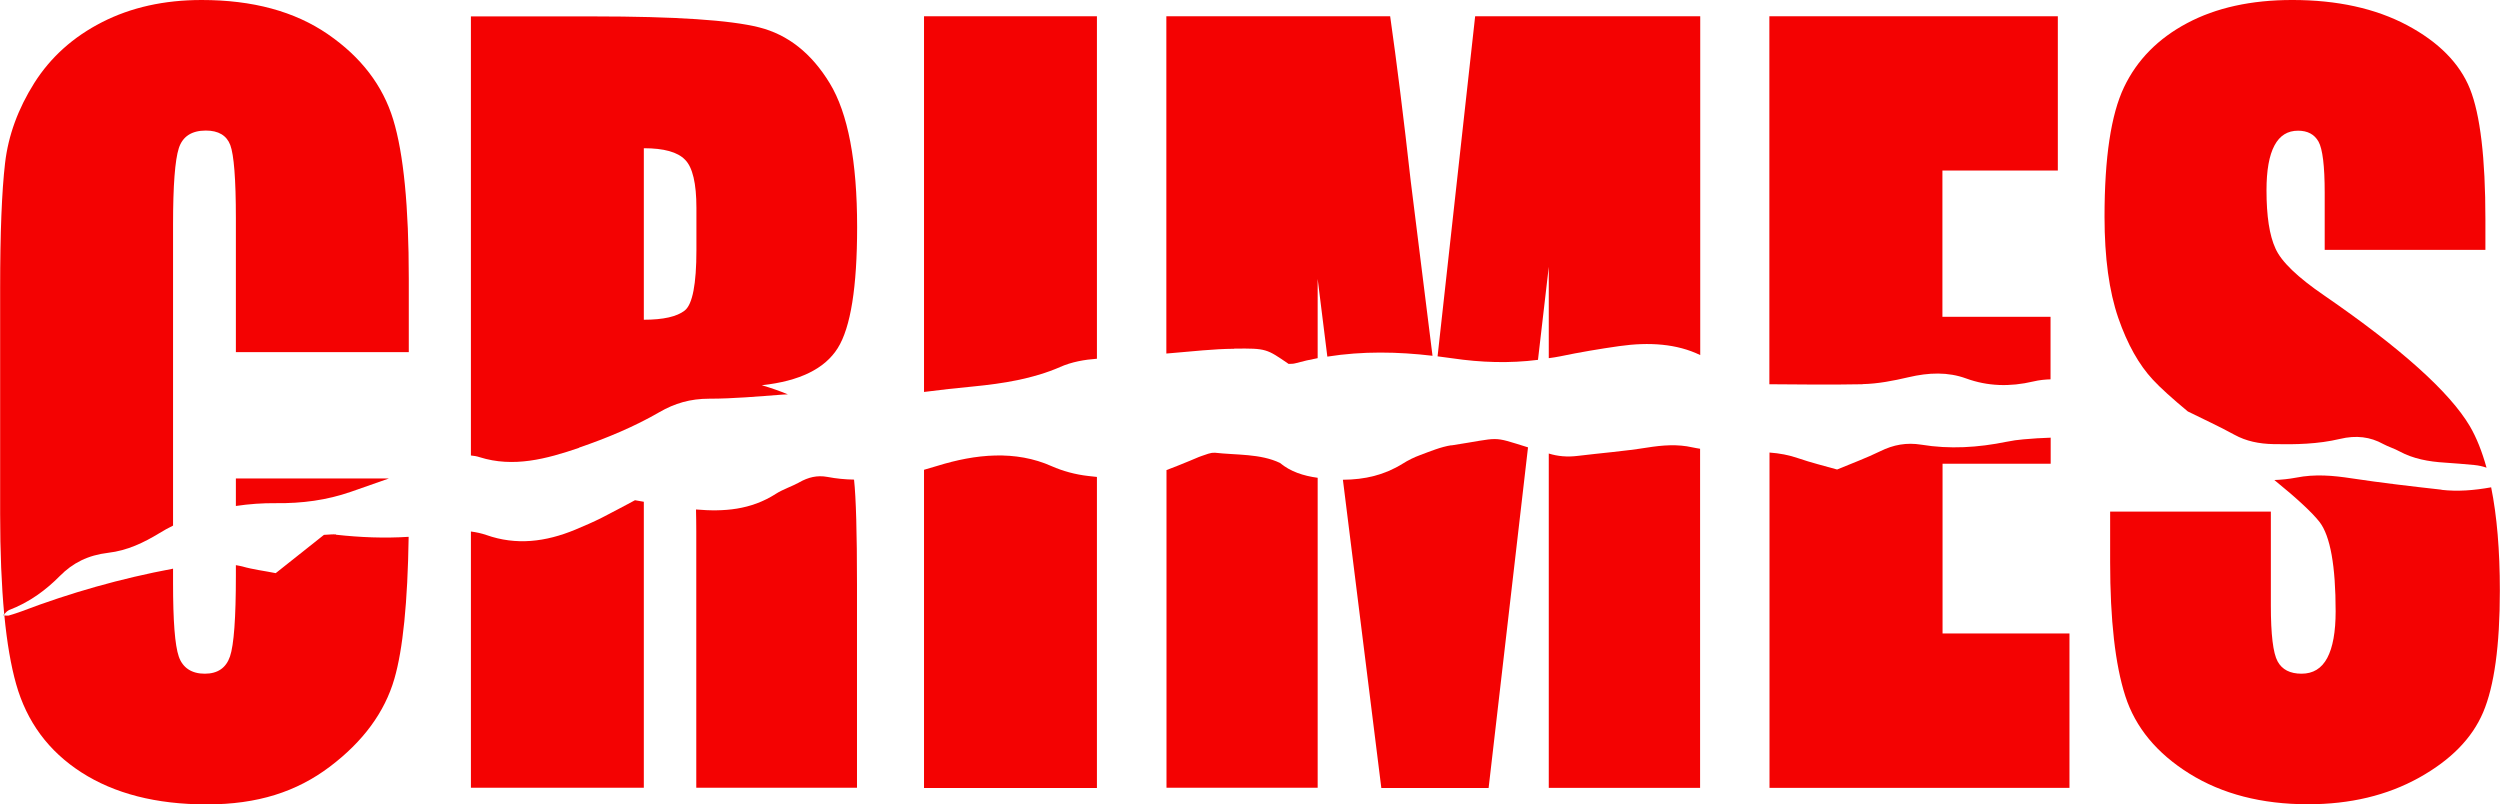 <?xml version="1.0" encoding="UTF-8"?>
<svg id="Calque_2" data-name="Calque 2" xmlns="http://www.w3.org/2000/svg" viewBox="0 0 178.27 57.34">
  <defs>
    <style>
      .cls-1 {
        fill: none;
      }

      .cls-2 {
        fill: #f40202;
      }
    </style>
  </defs>
  <g id="Calque_1-2" data-name="Calque 1">
    <g>
      <path class="cls-1" d="M109.67,25.66c.25-.03.51-.08.77-.12v-6.51s-.77,6.63-.77,6.63Z"/>
      <path class="cls-1" d="M93.97,25.54c.23-.04.46-.08.69-.12l-.69-5.54v5.65Z"/>
      <path class="cls-1" d="M49.66,17.84v-3.02c0-1.74-.27-2.89-.81-3.43-.54-.54-1.52-.82-2.94-.82v12.24c1.39,0,2.36-.22,2.92-.66.56-.44.83-1.88.83-4.3Z"/>
      <path class="cls-1" d="M13.35,40.32c-.34.06-.67.14-1.01.2v1.04c0,2.67.14,4.42.41,5.23s.89,1.22,1.85,1.22,1.52-.41,1.8-1.23c.28-.82.42-2.74.42-5.76v-.75c-1.12-.24-2.26-.18-3.47.03Z"/>
      <path class="cls-2" d="M.6,43.52c1.51-.57,2.68-1.45,3.68-2.46.9-.91,1.99-1.47,3.43-1.64,1.38-.16,2.55-.73,3.67-1.41.31-.19.63-.37.96-.53v-21.47c0-2.79.14-4.6.41-5.44.27-.84.92-1.26,1.93-1.26.9,0,1.48.35,1.74,1.03.26.69.4,2.43.4,5.21v9.56h12.33v-5.23c0-5.14-.37-8.92-1.11-11.35s-2.29-4.46-4.66-6.09S18.02,0,14.38,0c-2.68,0-5.04.53-7.1,1.58-2.06,1.05-3.67,2.5-4.83,4.33-1.16,1.84-1.86,3.74-2.09,5.73-.23,1.98-.35,4.96-.35,8.92v16.08c0,2.74.1,5.12.29,7.16.12-.12.2-.23.31-.27Z"/>
      <path class="cls-2" d="M25.02,35.07c.9-.31,1.8-.63,2.71-.95h-10.91v1.96c.94-.14,1.89-.21,2.87-.2,1.85.02,3.6-.21,5.33-.81Z"/>
      <path class="cls-2" d="M23.96,38.11c-.22-.02-.47.01-.86.03-1.07.85-2.2,1.75-3.44,2.73-.79-.16-1.63-.26-2.39-.48-.15-.04-.3-.06-.45-.09v.75c0,3.02-.14,4.94-.42,5.76-.28.82-.88,1.23-1.8,1.23s-1.57-.41-1.85-1.22-.41-2.56-.41-5.23v-1.04c-3.73.7-7.33,1.72-10.82,3.05-.29.11-.59.2-.89.29-.06.02-.14,0-.32,0,.19,1.95.47,3.58.84,4.89.76,2.69,2.31,4.79,4.66,6.3s5.32,2.28,8.94,2.28,6.4-.9,8.77-2.69c2.37-1.79,3.91-3.88,4.6-6.26.61-2.09.95-5.47,1.02-10.13-1.74.11-3.46.04-5.18-.15Z"/>
      <path class="cls-2" d="M42.91,36.92c-.61.31-1.25.58-1.89.85-2.12.88-4.22,1.13-6.34.38-.35-.12-.72-.2-1.1-.25v18.27h12.33v-20.39c-.21-.04-.41-.07-.63-.11-.76.4-1.56.84-2.37,1.25Z"/>
      <path class="cls-2" d="M41.29,31.92c2.01-.69,3.95-1.5,5.73-2.53,1.09-.63,2.2-.96,3.55-.96,1.72,0,3.46-.16,5.2-.29.14-.01.28-.01.41-.02-.56-.23-1.17-.45-1.86-.65,2.7-.29,4.5-1.18,5.42-2.65.92-1.47,1.38-4.35,1.38-8.63,0-4.69-.65-8.11-1.95-10.25s-2.98-3.47-5.04-3.99c-2.06-.52-6-.78-11.82-.78h-8.73v31.31c.21.02.41.05.62.12,2.41.76,4.76.13,7.1-.67ZM45.91,10.57c1.43,0,2.41.27,2.94.82.54.54.81,1.69.81,3.43v3.02c0,2.42-.28,3.86-.83,4.3-.56.44-1.53.66-2.92.66v-12.24Z"/>
      <path class="cls-2" d="M56.99,34.4c-.53.29-1.16.49-1.66.81-1.8,1.16-3.73,1.29-5.7,1.12.01.48.02,1,.02,1.56v18.28h11.46v-14.51c0-3.67-.07-6.15-.21-7.46-.63-.01-1.26-.07-1.89-.19-.75-.14-1.38.03-2.01.38Z"/>
      <path class="cls-2" d="M75.01,33.25c-2.61-1.17-5.46-.87-8.17-.03-.32.1-.64.19-.95.28v22.69h12.33v-22.18c-.2-.02-.41-.04-.63-.07-.9-.1-1.81-.35-2.58-.69Z"/>
      <path class="cls-2" d="M75.59,26.17c.85-.37,1.72-.52,2.63-.59V1.16h-12.33v26.79c1.16-.15,2.33-.28,3.5-.39,2.14-.21,4.25-.54,6.21-1.39Z"/>
      <path class="cls-2" d="M109.67,25.66l.77-6.63v6.51c.27-.04.54-.07.81-.13,1.39-.29,2.81-.53,4.22-.73,2.13-.3,4.1-.17,5.77.64V1.16h-16.05l-2.68,24.25c.35.04.7.09,1.05.14,2.04.3,4.06.37,6.11.11Z"/>
      <path class="cls-2" d="M86.6,32.29c-.27-.03-.61.13-.9.22-.3.1-.57.24-.86.35-.66.27-1.2.49-1.66.66v22.65h10.78v-22.1c-1.03-.14-1.94-.44-2.69-1.06-1.4-.67-3.09-.55-4.67-.73Z"/>
      <path class="cls-2" d="M88.01,24.86c2.31-.03,2.31.02,3.88,1.09.16-.01.32,0,.46-.04.54-.15,1.08-.27,1.61-.37v-5.65s.69,5.54.69,5.54c2.53-.4,5.03-.35,7.5-.06l-1.56-12.51c-.5-4.49-.99-8.39-1.46-11.7h-15.96v24.05c.12-.01.24-.02.36-.03,1.49-.12,2.99-.3,4.48-.31Z"/>
      <path class="cls-2" d="M103.49,31.75c-.76.12-1.49.43-2.22.7-.44.16-.86.37-1.24.61-1.32.82-2.7,1.14-4.27,1.15l2.74,21.98h7.65l2.81-24.29c-2.69-.83-1.83-.7-5.46-.14Z"/>
      <path class="cls-2" d="M117.43,31.92c-1.64.26-3.3.39-4.94.59-.73.09-1.41.03-2.05-.17v23.84h10.79v-24.18c-.18-.03-.37-.06-.55-.1-1.06-.24-2.13-.16-3.25.02Z"/>
      <path class="cls-2" d="M132.82,27.39c1.08-.02,2.2-.24,3.27-.49,1.45-.34,2.81-.39,4.12.09,1.51.55,3.1.61,4.79.21.42-.1.83-.14,1.22-.15v-4.46h-7.71v-10.43h8.23V1.16h-20.57v26.24c2.24.02,4.44.04,6.64,0Z"/>
      <path class="cls-2" d="M143.09,31.5c-2.05.42-4.08.54-6.08.21-1.06-.17-1.99,0-2.94.47-.96.47-1.99.85-3.07,1.3-.92-.26-1.86-.49-2.76-.8-.66-.23-1.35-.36-2.06-.41v23.91h21.39v-11.01h-9.05v-12.1h7.71v-1.86c-.64.02-1.3.06-1.95.12-.39.03-.79.09-1.18.17Z"/>
      <path class="cls-2" d="M174.11,34.92c-2.15-.24-4.3-.49-6.42-.81-1.31-.2-2.6-.32-3.96-.05-.53.1-1.04.15-1.55.17,1.61,1.31,2.69,2.31,3.23,3,.76,1,1.14,3.12,1.14,6.36,0,1.47-.2,2.58-.6,3.33s-1.01,1.12-1.83,1.12-1.39-.29-1.71-.88c-.32-.59-.48-1.91-.48-3.98v-6.7h-11.46v3.6c0,4.12.36,7.31,1.08,9.55s2.25,4.09,4.58,5.54,5.15,2.18,8.45,2.18c3.01,0,5.64-.63,7.91-1.89,2.27-1.26,3.79-2.81,4.58-4.67s1.19-4.75,1.19-8.67c0-2.89-.21-5.34-.62-7.37-1.23.22-2.38.31-3.54.18Z"/>
      <path class="cls-2" d="M162.14,31.67c1.58.03,3.15,0,4.71-.37,1.17-.28,2.17-.15,3.09.36.37.2.81.33,1.17.53.96.52,2.06.73,3.24.8.7.04,1.39.11,2.09.17.32.03.61.1.87.19-.32-1.15-.71-2.14-1.19-2.96-1.43-2.42-4.88-5.53-10.37-9.31-1.92-1.31-3.08-2.43-3.49-3.36-.43-.93-.64-2.31-.64-4.15,0-1.43.19-2.49.57-3.2s.94-1.05,1.68-1.05c.68,0,1.17.26,1.46.78.29.52.44,1.73.44,3.64v4.08h11.46v-2.18c0-4.37-.37-7.47-1.1-9.3-.73-1.82-2.23-3.34-4.48-4.54-2.26-1.2-4.99-1.8-8.19-1.8-2.93,0-5.43.55-7.5,1.65-2.07,1.1-3.57,2.62-4.5,4.57s-1.39,5.03-1.39,9.24c0,2.92.33,5.32.98,7.21.65,1.88,1.48,3.35,2.48,4.42.53.57,1.36,1.32,2.48,2.25,1.11.55,2.25,1.07,3.32,1.66.84.46,1.75.65,2.8.67Z"/>
      <path d="M.23,43.87s.05,0,.07,0c0-.03,0-.05,0-.07-.02.02-.04.04-.07.07Z"/>
      <path d="M91.23,32.99s.03.02.04.03c.01,0,.03.01.04.02,0,0-.08-.04-.08-.05Z"/>
    </g>
  </g>
</svg>